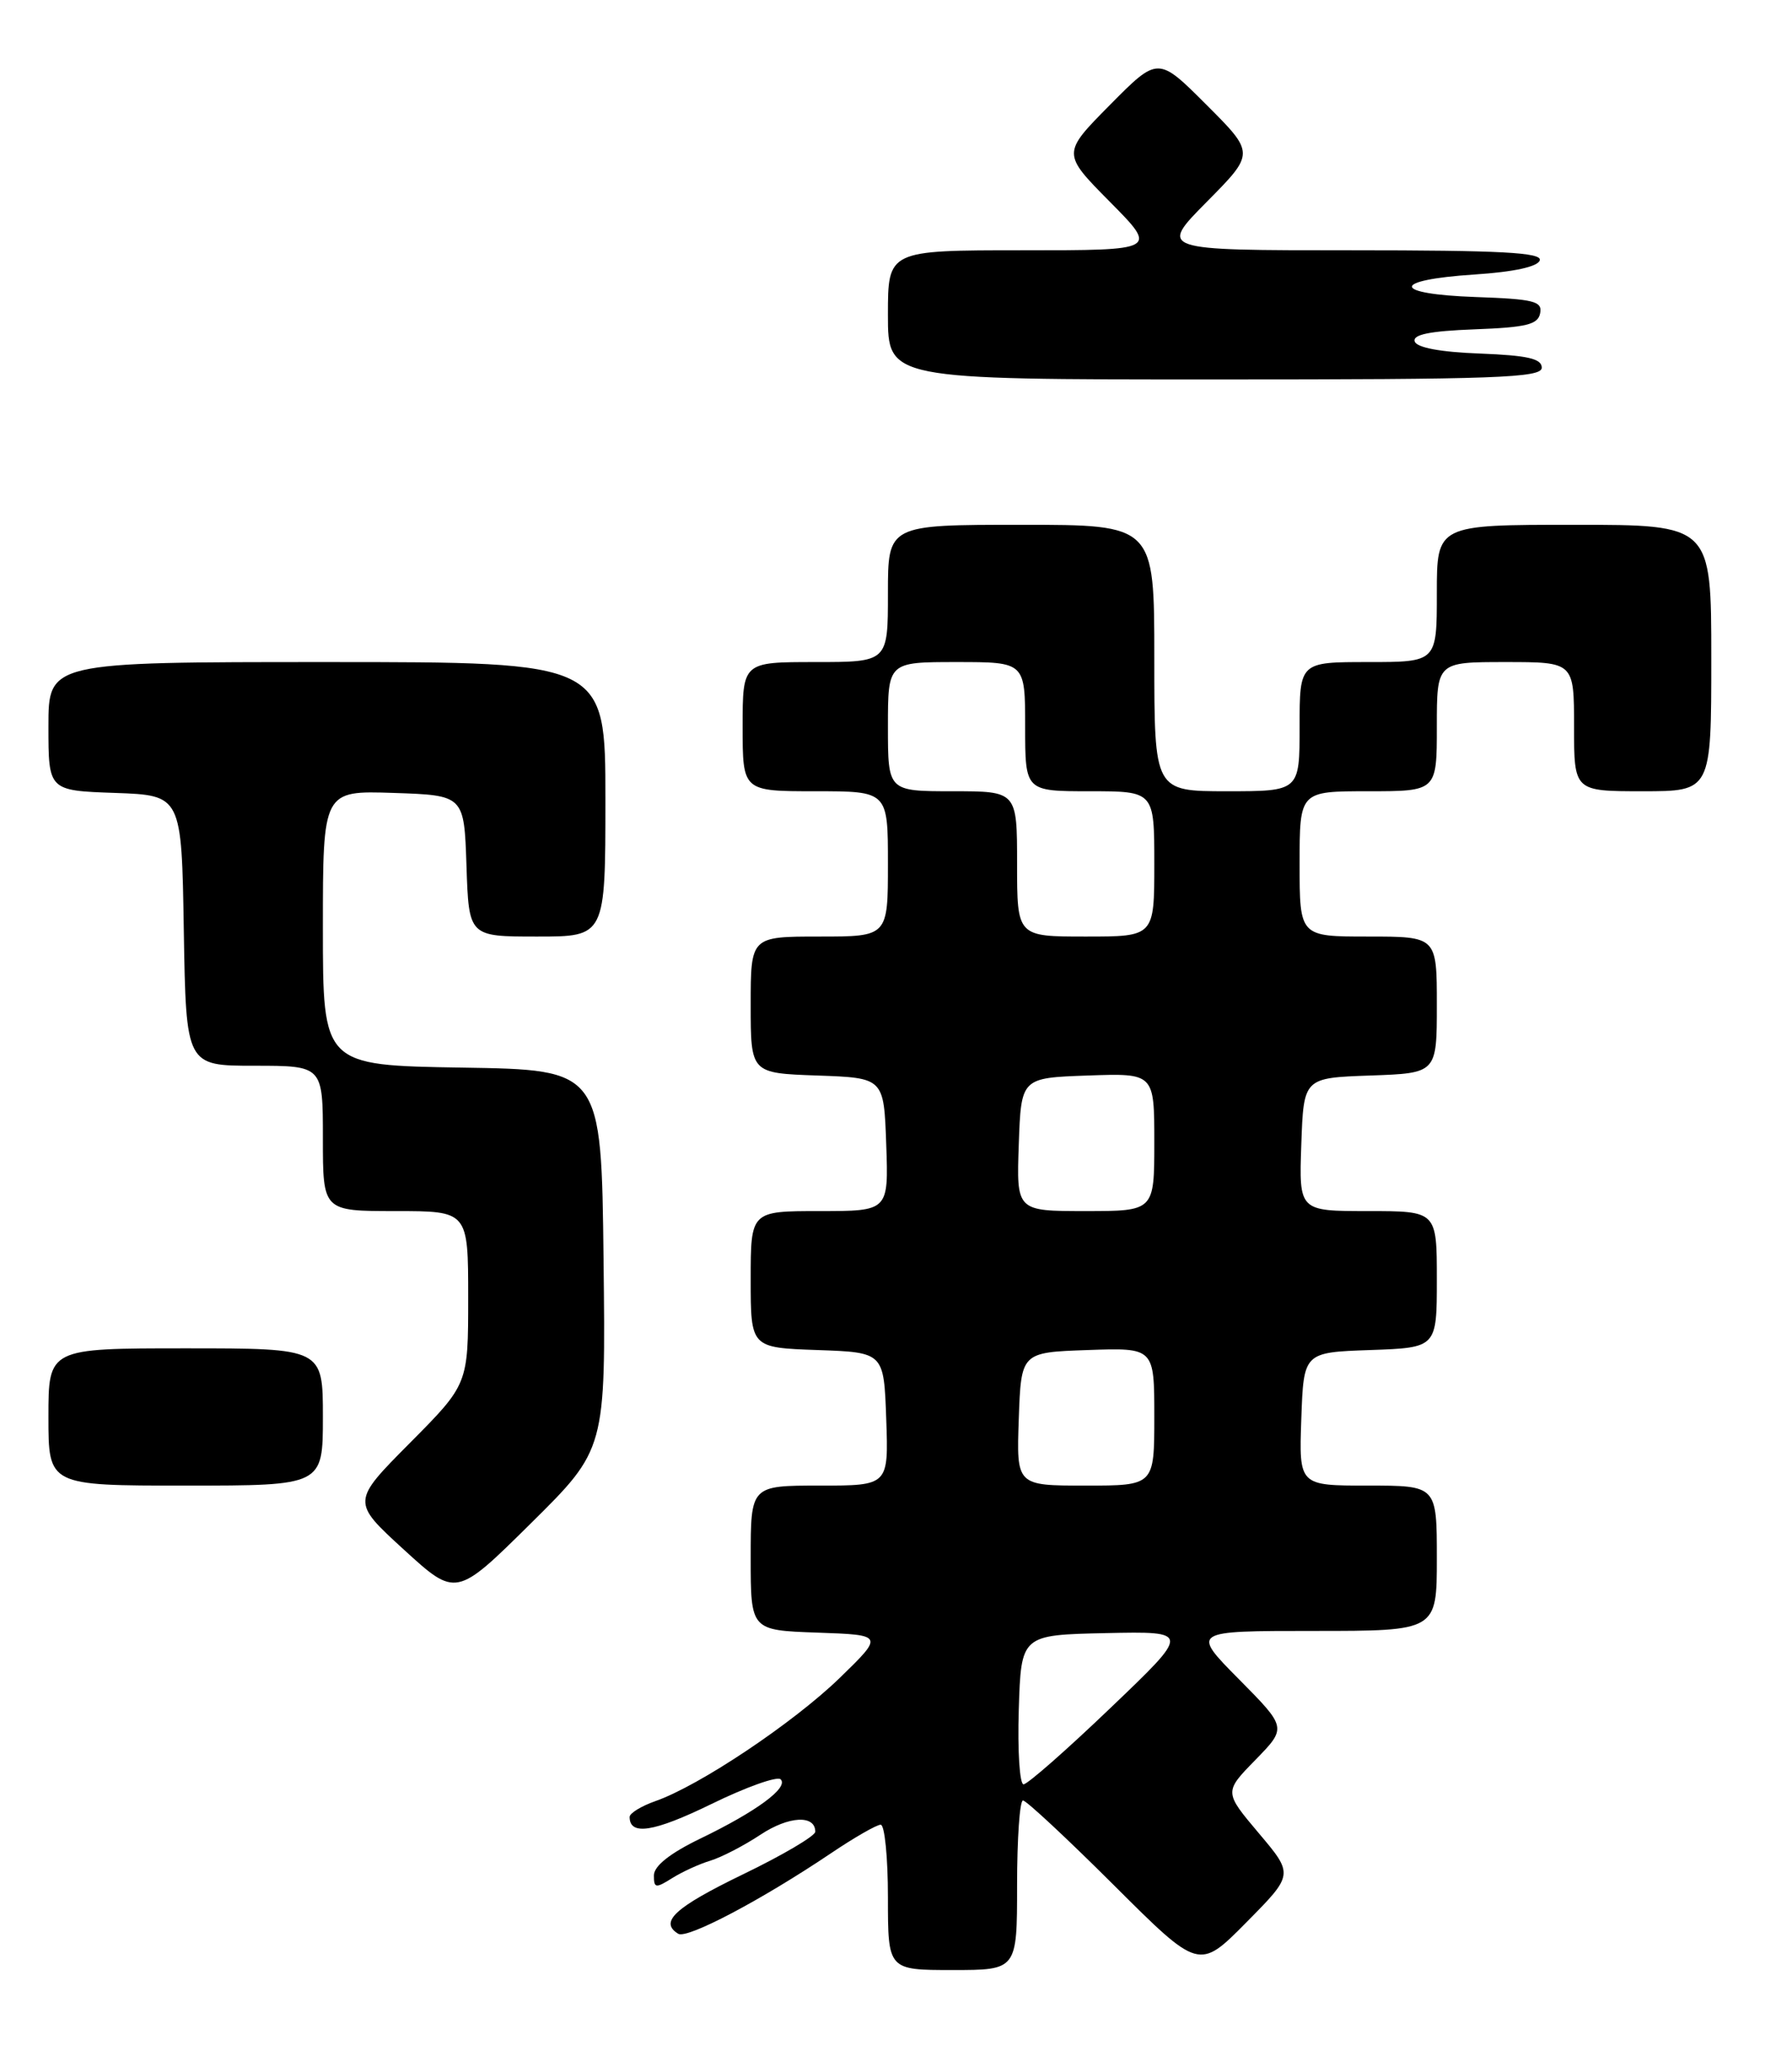 <?xml version="1.0" encoding="UTF-8" standalone="no"?>
<!DOCTYPE svg PUBLIC "-//W3C//DTD SVG 1.1//EN" "http://www.w3.org/Graphics/SVG/1.1/DTD/svg11.dtd" >
<svg xmlns="http://www.w3.org/2000/svg" xmlns:xlink="http://www.w3.org/1999/xlink" version="1.1" viewBox="0 0 222 256">
 <g >
 <path fill="currentColor"
d=" M 126.00 233.50 C 126.00 227.72 126.33 223.00 126.73 223.00 C 127.14 223.00 132.21 227.73 138.01 233.51 C 148.55 244.02 148.55 244.02 154.41 238.09 C 160.27 232.17 160.27 232.17 155.95 227.06 C 151.64 221.95 151.64 221.95 155.53 217.97 C 159.42 213.98 159.42 213.98 153.49 207.99 C 147.56 202.00 147.56 202.00 162.78 202.00 C 178.00 202.00 178.00 202.00 178.00 193.00 C 178.00 184.00 178.00 184.00 169.46 184.00 C 160.92 184.00 160.92 184.00 161.21 175.75 C 161.50 167.50 161.50 167.50 169.75 167.21 C 178.00 166.92 178.00 166.92 178.00 158.46 C 178.00 150.00 178.00 150.00 169.46 150.00 C 160.92 150.00 160.92 150.00 161.21 141.75 C 161.50 133.50 161.50 133.50 169.75 133.21 C 178.00 132.92 178.00 132.92 178.00 124.46 C 178.00 116.00 178.00 116.00 169.50 116.00 C 161.00 116.00 161.00 116.00 161.00 107.00 C 161.00 98.00 161.00 98.00 169.50 98.00 C 178.00 98.00 178.00 98.00 178.00 90.00 C 178.00 82.00 178.00 82.00 186.50 82.00 C 195.00 82.00 195.00 82.00 195.00 90.00 C 195.00 98.00 195.00 98.00 203.50 98.00 C 212.00 98.00 212.00 98.00 212.00 81.50 C 212.00 65.00 212.00 65.00 195.00 65.00 C 178.00 65.00 178.00 65.00 178.00 73.50 C 178.00 82.00 178.00 82.00 169.50 82.00 C 161.00 82.00 161.00 82.00 161.00 90.00 C 161.00 98.00 161.00 98.00 152.00 98.00 C 143.00 98.00 143.00 98.00 143.00 81.50 C 143.00 65.00 143.00 65.00 126.50 65.00 C 110.00 65.00 110.00 65.00 110.00 73.50 C 110.00 82.00 110.00 82.00 101.00 82.00 C 92.00 82.00 92.00 82.00 92.00 90.00 C 92.00 98.00 92.00 98.00 101.00 98.00 C 110.00 98.00 110.00 98.00 110.00 107.00 C 110.00 116.00 110.00 116.00 101.50 116.00 C 93.00 116.00 93.00 116.00 93.00 124.46 C 93.00 132.92 93.00 132.92 101.25 133.21 C 109.50 133.50 109.50 133.50 109.79 141.75 C 110.08 150.00 110.08 150.00 101.54 150.00 C 93.00 150.00 93.00 150.00 93.00 158.46 C 93.00 166.92 93.00 166.92 101.25 167.21 C 109.50 167.50 109.50 167.50 109.79 175.75 C 110.08 184.00 110.08 184.00 101.54 184.00 C 93.00 184.00 93.00 184.00 93.00 192.96 C 93.00 201.92 93.00 201.92 101.25 202.21 C 109.50 202.50 109.50 202.50 104.02 207.83 C 98.27 213.40 86.62 221.19 81.19 223.08 C 79.43 223.70 78.00 224.58 78.00 225.04 C 78.00 227.39 80.99 226.92 88.11 223.45 C 92.42 221.34 96.30 219.96 96.71 220.38 C 97.73 221.40 93.74 224.35 86.76 227.72 C 83.00 229.54 81.02 231.11 81.01 232.27 C 81.00 233.87 81.23 233.90 83.25 232.63 C 84.49 231.85 86.62 230.87 87.99 230.46 C 89.35 230.05 92.16 228.60 94.21 227.24 C 97.71 224.92 101.00 224.75 101.00 226.87 C 101.00 227.39 96.97 229.77 92.04 232.15 C 83.59 236.25 81.64 238.04 84.02 239.51 C 85.12 240.19 94.33 235.33 102.94 229.54 C 105.83 227.59 108.61 226.00 109.10 226.00 C 109.60 226.00 110.00 230.05 110.00 235.00 C 110.00 244.00 110.00 244.00 118.00 244.00 C 126.00 244.00 126.00 244.00 126.00 233.50 Z  M 74.77 156.00 C 74.50 132.50 74.50 132.50 57.25 132.23 C 40.00 131.95 40.00 131.95 40.00 114.94 C 40.00 97.92 40.00 97.92 48.75 98.21 C 57.50 98.50 57.50 98.50 57.79 107.25 C 58.08 116.00 58.08 116.00 66.54 116.00 C 75.00 116.00 75.00 116.00 75.00 99.00 C 75.00 82.00 75.00 82.00 40.50 82.00 C 6.00 82.00 6.00 82.00 6.00 89.96 C 6.00 97.92 6.00 97.92 14.25 98.21 C 22.50 98.50 22.50 98.50 22.77 115.25 C 23.05 132.00 23.05 132.00 31.52 132.00 C 40.00 132.00 40.00 132.00 40.00 141.00 C 40.00 150.00 40.00 150.00 49.00 150.00 C 58.00 150.00 58.00 150.00 58.00 160.73 C 58.00 171.45 58.00 171.45 50.77 178.73 C 43.55 186.00 43.55 186.00 50.02 191.92 C 56.50 197.84 56.50 197.84 65.77 188.67 C 75.04 179.50 75.04 179.50 74.77 156.00 Z  M 40.00 175.50 C 40.00 167.00 40.00 167.00 23.00 167.00 C 6.00 167.00 6.00 167.00 6.00 175.50 C 6.00 184.00 6.00 184.00 23.00 184.00 C 40.00 184.00 40.00 184.00 40.00 175.50 Z  M 191.00 45.54 C 191.00 44.42 189.25 44.02 183.33 43.79 C 178.46 43.61 175.51 43.06 175.26 42.29 C 174.98 41.44 177.12 41.00 182.67 40.79 C 189.10 40.55 190.54 40.20 190.80 38.79 C 191.09 37.31 190.03 37.04 182.82 36.79 C 172.36 36.42 172.26 34.68 182.66 34.00 C 187.54 33.68 190.49 33.04 190.75 32.25 C 191.08 31.27 185.96 31.00 167.36 31.00 C 143.56 31.00 143.56 31.00 149.51 24.99 C 155.46 18.98 155.46 18.98 149.46 12.98 C 143.46 6.98 143.46 6.98 137.51 12.99 C 131.56 19.00 131.56 19.00 137.50 25.00 C 143.44 31.00 143.44 31.00 126.72 31.00 C 110.00 31.00 110.00 31.00 110.00 39.00 C 110.00 47.00 110.00 47.00 150.50 47.00 C 185.31 47.00 191.00 46.80 191.00 45.54 Z  M 126.21 211.75 C 126.50 202.50 126.50 202.50 137.00 202.27 C 147.50 202.05 147.50 202.05 137.59 211.52 C 132.14 216.74 127.29 221.00 126.80 221.00 C 126.32 221.00 126.05 216.84 126.21 211.75 Z  M 126.21 175.75 C 126.50 167.50 126.50 167.50 134.75 167.21 C 143.00 166.92 143.00 166.92 143.00 175.46 C 143.00 184.00 143.00 184.00 134.46 184.00 C 125.92 184.00 125.92 184.00 126.21 175.75 Z  M 126.21 141.75 C 126.50 133.50 126.50 133.50 134.75 133.21 C 143.00 132.92 143.00 132.92 143.00 141.46 C 143.00 150.00 143.00 150.00 134.46 150.00 C 125.92 150.00 125.92 150.00 126.21 141.75 Z  M 126.00 107.00 C 126.00 98.00 126.00 98.00 118.00 98.00 C 110.00 98.00 110.00 98.00 110.00 90.00 C 110.00 82.00 110.00 82.00 118.50 82.00 C 127.00 82.00 127.00 82.00 127.00 90.00 C 127.00 98.00 127.00 98.00 135.00 98.00 C 143.00 98.00 143.00 98.00 143.00 107.00 C 143.00 116.00 143.00 116.00 134.50 116.00 C 126.00 116.00 126.00 116.00 126.00 107.00 Z "/>
</g>
</svg>